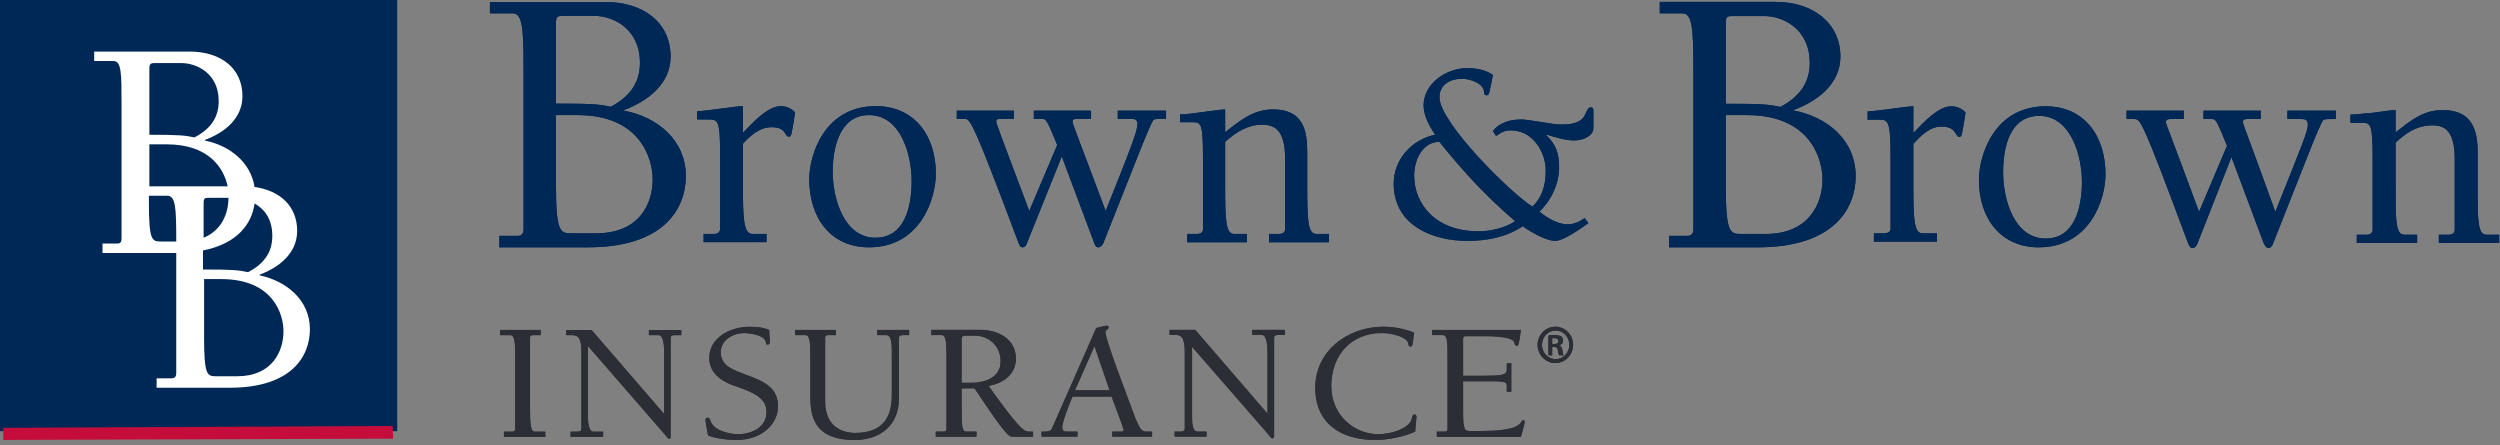 <svg width="500" height="89" viewBox="0 0 500 89" fill="none" xmlns="http://www.w3.org/2000/svg">
<rect x="0" y="0" width="500" height="89" fill="#808080" stroke="none"/>
<g clip-path="url(#clip0_34_1469)">
<mask id="mask0_34_1469" style="mask-type:luminance" maskUnits="userSpaceOnUse" x="-133" y="-91" width="1558" height="2015">
<path d="M-132.299 -90.239H1424.91V1923.26H-132.299V-90.239Z" fill="white"/>
</mask>
<g mask="url(#mask0_34_1469)">
<path fill-rule="evenodd" clip-rule="evenodd" d="M106.006 81.635C106.006 85.062 106.132 86.32 107.013 86.32H109.057V87.327H100.786V86.32H102.421C102.799 86.32 103.05 86.069 103.05 85.817V71.698C103.05 68.27 102.925 67.012 102.044 67.012H100V65.974H108.145V67.012H106.509C106.132 67.012 106.006 67.264 106.006 67.515V81.635ZM132.704 82.641H132.83V70.566C132.83 69.056 132.704 67.012 131.698 67.012H129.78V66.006H136.258V67.012H134.874C134.497 67.012 134.119 67.138 134.119 67.641V87.106C134.119 87.484 134.119 87.736 133.868 87.736C133.711 87.736 133.585 87.61 133.333 87.358L132.956 86.855L117.704 69.308H117.579V82.893C117.579 84.434 117.704 86.32 118.711 86.32H120.629V87.358H114.119V86.32H115.535C115.912 86.32 116.289 86.195 116.289 85.691V70.943C116.289 68.144 116.038 67.012 114.403 67.012H113.239V66.006H118.333L132.704 82.641ZM144.151 70.44C144.151 73.239 146.824 73.993 148.994 74.874C153.428 76.415 155.597 77.798 155.597 81.352C155.597 84.276 152.925 87.956 147.201 87.956C145.44 87.956 143.27 87.704 141.604 87.075C141.226 84.905 141.101 84.276 141.101 83.899C141.101 83.773 141.226 83.522 141.604 83.522C141.855 83.522 141.981 83.899 142.107 84.15C142.642 86.069 145.818 86.823 147.579 86.823C150.377 86.823 153.302 85.44 153.302 82.389C153.302 79.842 151.289 78.679 147.704 77.421C146.195 76.918 141.855 75.629 141.855 71.572C141.855 67.515 146.069 65.346 149.874 65.346C151.289 65.346 152.673 65.471 153.836 65.974C153.836 66.729 153.962 67.641 153.962 68.396C153.962 68.647 153.836 68.899 153.553 68.899C153.176 68.899 153.176 68.647 153.176 68.396C152.925 66.981 150 66.603 148.868 66.603C146.572 66.603 144.151 67.893 144.151 70.44ZM159.025 65.974H167.17V66.981H165.535C165.157 66.981 165.031 67.264 165.031 67.515V80.346C165.031 85.314 168.459 86.572 171.006 86.572C178.239 86.572 178.365 81.226 178.365 78.553V70.566C178.365 69.025 178.365 66.981 177.233 66.981H175.44V65.974H181.824V66.981H180.535C180.157 66.981 179.78 67.138 179.78 67.641V79.717C179.78 84.779 176.352 87.956 170.881 87.956C162.484 87.956 162.075 82.767 162.075 79.213V71.698C162.075 68.27 161.95 66.981 161.069 66.981H159.025V65.974ZM189.308 71.698C189.308 68.27 189.182 67.012 188.302 67.012H186.258V65.974H196.069C199.245 65.974 203.176 67.515 203.176 71.823C203.176 74.748 200.755 76.666 197.704 77.169C203.428 85.314 204.717 86.32 205.723 86.32H206.604V87.358H202.547C201.792 87.358 201.415 87.358 194.906 77.673H192.358V81.635C192.358 85.062 192.358 86.32 193.27 86.32H195.283V87.358H187.138V86.32H188.805C189.182 86.32 189.308 86.069 189.308 85.817V71.698ZM194.025 76.666C197.075 76.666 200.126 75.503 200.126 72.327C200.126 69.15 197.704 67.138 194.906 67.138H193.145C192.767 67.138 192.358 67.264 192.358 67.641V76.666H194.025ZM214.403 79.339C213.616 81.226 212.358 84.528 212.358 85.44C212.358 86.195 212.61 86.32 213.239 86.32H215.409V87.327H208.27V86.32H209.057C209.56 86.32 210.063 86.195 210.314 85.817L219.214 65.597C220 65.346 221.006 65.22 221.258 65.22C221.384 65.22 221.635 65.22 221.635 65.471C221.635 65.974 221.006 65.849 221.006 66.478C221.006 68.019 225.346 79.213 226.981 83.773C227.893 85.817 228.27 86.32 229.151 86.32H230.283V87.327H222.421V86.32H224.308C224.56 86.32 224.686 86.195 224.686 85.943C224.686 85.691 223.805 83.396 222.296 79.339H214.403ZM218.836 69.15L214.906 78.05H221.887L218.836 69.15ZM253.333 82.641H253.459V70.566C253.459 69.025 253.333 66.981 252.296 66.981H250.409V65.974H256.887V66.981H255.597C255.094 66.981 254.717 67.106 254.717 67.641V87.075C254.717 87.452 254.717 87.704 254.465 87.704C254.34 87.704 254.214 87.578 253.962 87.327L253.585 86.823L238.302 69.276V82.893C238.302 84.402 238.302 86.32 239.465 86.32H241.226V87.327H234.874V86.32H236.132C236.541 86.32 236.918 86.195 236.918 85.691V70.943C236.918 68.144 236.667 66.981 235 66.981H233.868V65.974H238.931L253.333 82.641ZM282.107 69.308C281.73 69.308 281.73 69.182 281.604 68.647C281.478 67.515 278.522 66.635 276.384 66.635C270 66.635 266.195 71.32 266.195 77.169C266.195 83.396 271.164 86.855 275.472 86.855C278.679 86.855 282.233 85.44 282.358 83.522C282.484 83.27 282.484 82.893 282.862 82.893C283.113 82.893 283.239 83.144 283.239 83.396C283.239 83.647 283.113 84.182 282.987 86.32C280.692 87.358 277.642 87.987 274.969 87.987C267.987 87.987 263.019 84.559 263.019 77.547C263.019 70.314 269.371 65.346 276.635 65.346C278.805 65.346 280.818 65.88 282.736 66.509C282.484 69.308 282.358 69.308 282.107 69.308ZM289.465 71.698C289.465 68.27 289.465 67.012 288.459 67.012H286.415V66.006H304.119C303.742 68.93 303.585 69.056 303.333 69.182C303.082 69.182 302.956 68.93 302.83 68.522C302.83 68.144 302.201 67.264 296.604 67.264H293.176C292.673 67.264 292.516 67.515 292.516 67.767V75.157H296.604C300.157 75.157 301.321 75.031 301.321 73.993V72.736H302.201V78.333H301.321V77.169C301.321 76.289 300.943 76.289 296.855 76.289H292.516V82.012C292.516 86.195 292.925 86.195 293.931 86.195H296.226C302.201 86.195 303.585 85.314 304.245 84.434C304.371 84.182 304.371 84.056 304.623 84.056C304.748 84.056 304.874 84.182 304.874 84.434C304.874 84.685 304.497 86.069 304.119 87.358H287.327V86.32H288.962C289.34 86.32 289.465 86.069 289.465 85.817V71.698Z" fill="#2C2E35"/>
<path fill-rule="evenodd" clip-rule="evenodd" d="M104.716 13.616C104.716 5.597 104.464 2.672 102.546 2.672H97.986V0.408H121.131C128.772 0.408 134.118 4.591 134.118 11.32C134.118 16.792 129.527 20.22 124.81 22.012V22.138C131.571 23.396 137.169 28.113 137.169 35.219C137.169 41.697 132.829 49.465 117.578 49.465H99.873V47.169H103.584C104.339 47.169 104.716 46.666 104.716 45.911V13.616ZM127.986 12.578C127.986 5.723 122.64 3.175 118.835 3.175H112.735C111.603 3.175 111.194 3.175 111.194 4.591V20.723C118.458 20.723 119.716 20.849 122.137 21.352C125.722 19.465 127.986 16.792 127.986 12.578ZM111.194 23.018V37.106C111.194 46.666 112.106 46.666 114.401 46.666H119.213C127.861 46.666 130.533 40.817 130.533 35.849C130.533 31.792 128.112 23.018 115.533 23.018H111.194ZM318.678 25.565C318.678 27.201 316.666 28.081 314.873 28.081C313.081 28.081 311.571 27.578 309.401 26.949L309.276 27.075C311.194 28.867 311.823 30.754 311.823 33.427C311.823 36.729 310.282 40.031 307.892 42.326C309.276 43.49 311.571 44.874 313.489 44.874C314.747 44.874 315.879 44.37 316.917 43.616L317.672 44.622C316.288 45.628 312.703 48.175 311.068 48.175C309.15 48.175 305.974 46.289 304.559 45.251C301.257 47.421 297.452 48.175 293.489 48.175C286.383 48.175 278.741 44.999 278.741 36.729C278.741 31.918 282.294 27.955 287.011 26.949C285.879 25.188 284.716 23.144 284.716 21.1C284.716 16.666 289.307 13.616 293.489 13.616C295.156 13.616 297.2 13.993 298.584 14.999C297.829 18.804 297.829 19.056 297.326 19.056C296.823 19.056 296.823 18.679 296.823 18.301C296.571 16.54 293.898 15.754 292.357 15.754C290.062 15.754 287.892 16.918 287.892 19.465C287.892 24.528 302.169 38.647 306.477 41.32C308.395 39.528 309.15 37.106 309.15 34.056C309.15 30.503 306.603 26.069 302.169 26.069C301.005 26.069 300.25 26.446 299.213 27.201L298.584 26.194C299.873 24.528 302.011 23.899 304.181 23.899C305.596 23.899 306.98 24.276 308.269 24.402C309.779 24.654 311.068 24.905 312.452 24.905C315.376 24.905 316.414 24.025 316.917 23.144C317.42 22.138 317.546 21.477 318.175 21.477C318.678 21.477 318.678 21.855 318.678 22.389V25.565ZM282.829 35.094C282.829 40.817 287.137 46.257 295.659 46.257C298.206 46.257 300.879 45.628 303.049 44.245C296.288 38.521 291.225 32.547 287.892 28.364C284.464 28.364 282.829 32.043 282.829 35.094ZM148.584 37.106C148.584 43.742 148.71 46.792 150.502 46.792H153.301V48.427H140.722V46.792H142.861C143.364 46.792 144.024 46.54 144.024 45.754V31.257C144.024 23.899 143.647 23.899 141.603 23.899H139.433V22.232C140.313 22.232 142.232 21.98 144.15 21.729C146.037 21.477 147.955 21.226 148.584 21.226V26.572C151.005 24.025 153.678 21.226 156.225 21.226C157.232 21.226 158.395 21.729 159.024 22.515C158.269 27.201 158.269 27.326 157.766 27.326C156.854 27.326 157.389 25.44 154.307 25.44C151.917 25.44 150.125 27.075 148.584 28.741V37.106Z" fill="#002856"/>
<path fill-rule="evenodd" clip-rule="evenodd" d="M187.17 34.717C187.17 39.685 184.12 49.465 173.805 49.465C166.164 49.465 161.855 43.616 161.855 35.849C161.855 30.912 164.906 21.226 175.189 21.226C182.83 21.226 187.17 27.075 187.17 34.717ZM182.327 36.226C182.327 30.912 180.157 23.018 173.805 23.018C167.956 23.018 166.541 29.497 166.541 34.339C166.541 39.811 168.837 47.547 175.063 47.547C181.038 47.547 182.327 41.195 182.327 36.226ZM218.208 22.138V23.773H215.535C215.157 23.773 214.497 23.773 214.497 24.276C214.497 24.811 215.786 27.861 221.132 42.201C226.73 28.239 227.484 26.069 227.484 24.811C227.484 23.899 226.981 23.773 226.227 23.773H223.554V22.138H233.208V23.773C231.164 23.773 230.912 23.773 230.66 24.025C229.906 25.062 227.233 32.044 220.629 48.71C220.377 49.213 219.969 49.465 219.717 49.465C219.34 49.465 219.088 49.339 218.837 48.584L212.359 31.289L205.346 48.71C205.22 49.213 204.843 49.465 204.591 49.465C204.214 49.465 203.962 49.339 203.711 48.584C194.403 23.773 194.025 23.773 192.893 23.773H191.352V22.138H202.799V23.773H200.126C199.749 23.773 199.245 23.773 199.245 24.276C199.245 24.685 200 26.698 205.849 42.201L211.447 28.993C209.308 23.773 209.183 23.773 208.396 23.773H206.761V22.138H218.208ZM261.447 37.389C261.447 43.993 261.572 46.792 263.239 46.792H265.786V48.459H253.805V46.792H255.849C256.352 46.792 257.013 46.541 257.013 45.911V31.666C257.013 26.195 255.094 24.937 252.422 24.937C249.497 24.937 247.201 26.446 245.032 28.364V37.389C245.032 43.993 245.157 46.792 246.824 46.792H249.371V48.459H237.422V46.792H239.434C239.969 46.792 240.598 46.541 240.598 45.911V31.666C240.598 24.434 240.22 24.434 238.302 24.434H236.006V22.893C236.887 22.893 238.931 22.641 240.723 22.39C242.61 22.138 244.403 21.886 245.032 21.886V26.446C247.956 24.151 250.629 21.886 254.591 21.886C260.566 21.886 261.447 25.943 261.447 30.408V37.389ZM338.679 13.616C338.679 5.723 338.428 2.673 336.51 2.673H331.95V0.377H355.094C362.736 0.377 368.082 4.717 368.082 11.32C368.082 16.792 363.491 20.22 358.774 21.981V22.107C365.535 23.396 371.132 28.081 371.132 35.22C371.132 41.698 366.793 49.465 351.541 49.465H333.837V47.169H337.547C338.302 47.169 338.679 46.666 338.679 45.88V13.616ZM361.95 12.61C361.95 5.754 356.604 3.207 352.799 3.207H346.698C345.535 3.207 345.157 3.207 345.157 4.591V20.754C352.421 20.754 353.679 20.88 356.101 21.383C359.654 19.465 361.95 16.792 361.95 12.61ZM345.157 23.018V37.138C345.157 46.792 346.069 46.792 348.333 46.792H353.176C361.698 46.792 364.497 40.817 364.497 35.88C364.497 31.792 362.076 23.018 349.371 23.018H345.157ZM382.673 37.138C382.673 43.742 382.799 46.666 384.466 46.666H387.39V48.333H374.78V46.666H376.824C377.453 46.666 378.113 46.415 378.113 45.786V31.289C378.113 23.93 377.579 23.93 375.692 23.93H373.522V22.264C374.403 22.264 376.321 22.012 378.239 21.761C380.126 21.509 382.044 21.258 382.673 21.258V26.603C385.094 24.056 387.767 21.258 390.315 21.258C391.321 21.258 392.484 21.761 393.113 22.515C392.359 27.232 392.359 27.358 391.855 27.358C390.943 27.358 391.447 25.314 388.271 25.314C385.975 25.314 384.214 27.107 382.673 28.742V37.138ZM421.101 34.874C421.101 39.811 418.05 49.465 407.736 49.465C400.126 49.465 395.786 43.647 395.786 36.006C395.786 31.037 398.837 21.258 409.151 21.258C416.793 21.258 421.101 27.107 421.101 34.874ZM416.384 36.383C416.384 31.037 414.12 23.176 407.862 23.176C401.887 23.176 400.629 29.528 400.629 34.465C400.629 39.811 402.767 47.704 409.151 47.704C415 47.704 416.384 41.352 416.384 36.383ZM452.138 22.138V23.805H449.466C449.088 23.805 448.585 23.805 448.585 24.434C448.585 24.811 449.843 27.861 455.063 42.358C460.66 28.364 461.572 26.226 461.572 24.937C461.572 23.93 461.038 23.805 460.283 23.805H457.484V22.138H467.17V23.805C465.126 23.805 464.874 23.805 464.623 24.056C463.837 25.062 461.164 32.201 454.56 48.836C454.308 49.339 454.057 49.622 453.679 49.622C453.428 49.622 453.176 49.465 452.767 48.71L446.289 31.415L439.434 48.836C439.183 49.339 438.899 49.622 438.522 49.622C438.145 49.622 438.019 49.465 437.642 48.71C428.365 23.805 428.113 23.805 426.824 23.805H425.315V22.138H436.761V23.805H434.088C433.837 23.805 433.176 23.805 433.176 24.434C433.176 24.811 434.088 26.855 439.811 42.358L445.409 29.151C443.239 23.805 443.113 23.805 442.359 23.805H440.692V22.138H452.138ZM495.535 37.547C495.535 44.025 495.535 46.949 497.296 46.949H499.843V48.584H487.767V46.949H489.811C490.315 46.949 490.944 46.698 490.944 45.911V31.823C490.944 26.226 489.025 25.062 486.478 25.062C483.428 25.062 481.164 26.603 479.12 28.522V37.547C479.12 44.025 479.12 46.949 480.881 46.949H483.428V48.584H471.352V46.949H473.396C473.9 46.949 474.528 46.698 474.528 45.911V31.823C474.528 24.559 474.151 24.559 472.233 24.559H470.094V22.924C470.975 22.924 472.893 22.673 474.654 22.547C476.572 22.264 478.491 22.012 479.12 22.012V26.478C482.044 24.182 484.591 22.012 488.522 22.012C494.497 22.012 495.535 26.1 495.535 30.534V37.547Z" fill="#002856"/>
<path fill-rule="evenodd" clip-rule="evenodd" d="M311.069 72.61C309.119 72.61 307.516 70.975 307.516 68.962C307.516 66.981 309.119 65.346 311.069 65.346C313.05 65.346 314.623 66.981 314.623 68.962C314.623 70.975 313.05 72.61 311.069 72.61ZM313.868 68.962C313.868 67.39 312.642 66.1 311.132 66.1C309.623 66.1 308.396 67.39 308.396 68.962C308.396 70.566 309.623 71.824 311.132 71.824C312.642 71.824 313.868 70.566 313.868 68.962ZM310.44 71.069H309.686V67.138C309.937 67.012 310.314 67.012 310.943 67.012C311.572 67.012 311.95 67.138 312.233 67.264C312.484 67.432 312.61 67.725 312.61 68.144C312.61 68.648 312.358 68.899 311.824 69.025C312.18 69.109 312.4 69.455 312.484 70.063C312.61 70.692 312.61 70.943 312.736 71.069H311.824C311.74 70.901 311.656 70.566 311.572 70.063C311.572 69.559 311.321 69.402 310.818 69.402H310.44V71.069ZM310.44 68.805H310.818C311.321 68.805 311.698 68.679 311.698 68.176C311.698 67.893 311.447 67.641 310.943 67.641C310.692 67.641 310.524 67.641 310.44 67.641V68.805ZM106.006 81.666C106.006 85.094 106.132 86.352 107.013 86.352H109.057V87.39H100.786V86.352H102.421C102.799 86.352 103.05 86.1 103.05 85.849V71.729C103.05 68.302 102.925 67.044 102.044 67.044H100V66.006H108.145V67.044H106.509C106.132 67.044 106.006 67.295 106.006 67.547V81.666ZM132.704 82.673H132.83V70.597C132.83 69.088 132.704 67.044 131.698 67.044H129.78V66.037H136.258V67.044H134.874C134.497 67.044 134.119 67.17 134.119 67.673V87.138C134.119 87.516 134.119 87.767 133.868 87.767C133.711 87.767 133.585 87.641 133.333 87.39L132.956 86.887L117.704 69.339H117.579V82.924C117.579 84.465 117.704 86.352 118.711 86.352H120.629V87.39H114.119V86.352H115.535C115.912 86.352 116.289 86.226 116.289 85.723V70.975C116.289 68.176 116.038 67.044 114.403 67.044H113.239V66.037H118.333L132.704 82.673ZM144.151 70.472C144.151 73.27 146.824 74.025 148.994 74.905C153.428 76.446 155.597 77.83 155.597 81.383C155.597 84.308 152.925 88.019 147.201 88.019C145.44 88.019 143.27 87.736 141.604 87.107C141.226 84.937 141.101 84.308 141.101 84.056C141.101 83.805 141.226 83.553 141.604 83.553C141.855 83.553 141.981 83.931 142.107 84.182C142.642 86.1 145.818 86.855 147.579 86.855C150.377 86.855 153.302 85.472 153.302 82.421C153.302 79.874 151.289 78.71 147.704 77.453C146.195 76.95 141.855 75.66 141.855 71.604C141.855 67.547 146.069 65.377 149.874 65.377C151.289 65.377 152.673 65.503 153.836 66.006C153.836 66.887 153.962 67.673 153.962 68.427C153.962 68.679 153.836 68.931 153.553 68.931C153.176 68.931 153.176 68.679 153.176 68.427C152.925 67.044 150 66.635 148.868 66.635C146.572 66.635 144.151 68.05 144.151 70.472ZM159.025 66.006H167.17V67.044H165.535C165.157 67.044 165.031 67.295 165.031 67.547V80.377C165.031 85.346 168.459 86.604 171.006 86.604C178.239 86.604 178.365 81.258 178.365 78.585V70.597C178.365 69.056 178.365 67.044 177.233 67.044H175.44V66.006H181.824V67.044H180.535C180.157 67.044 179.78 67.17 179.78 67.673V79.748C179.78 84.811 176.352 88.019 170.881 88.019C162.484 88.019 162.075 82.799 162.075 79.245V71.729C162.075 68.302 161.95 67.044 161.069 67.044H159.025V66.006Z" fill="#2C2E35"/>
<path fill-rule="evenodd" clip-rule="evenodd" d="M189.308 71.698C189.308 68.27 189.182 67.012 188.302 67.012H186.258V65.974H196.069C199.245 65.974 203.176 67.515 203.176 71.698C203.176 74.748 200.786 76.666 197.704 77.169C203.459 85.188 204.717 86.32 205.723 86.32H206.635V87.326H202.547C201.792 87.326 201.289 87.326 194.906 77.672H192.233V81.635C192.233 85.062 192.39 86.32 193.27 86.32H195.314V87.326H187.17V86.32H188.805C189.182 86.32 189.308 86.069 189.308 85.817V71.698ZM194.025 76.54C197.075 76.54 200.126 75.503 200.126 72.201C200.126 69.025 197.704 67.106 194.906 67.106H193.145C192.767 67.106 192.233 67.106 192.233 67.641V76.54H194.025ZM214.528 79.308C213.774 81.1 212.484 84.402 212.484 85.44C212.484 86.069 212.736 86.32 213.365 86.32H215.535V87.326H208.428V86.32H209.182C209.685 86.32 210.189 86.194 210.44 85.691L219.371 65.597C220.126 65.345 221.132 65.094 221.384 65.094C221.509 65.094 221.761 65.219 221.761 65.471C221.761 65.974 221.132 65.849 221.132 66.477C221.132 68.018 225.472 79.182 227.107 83.647C228.019 85.817 228.396 86.32 229.277 86.32H230.44V87.326H222.547V86.32H224.434C224.706 86.32 224.843 86.194 224.843 85.943C224.843 85.691 223.931 83.396 222.421 79.308H214.528ZM218.962 69.15L215.031 78.05H222.013L218.962 69.15ZM253.459 82.641H253.585V70.565C253.585 69.025 253.459 66.981 252.421 66.981H250.535V65.974H257.013V66.981H255.755C255.22 66.981 254.843 67.106 254.843 67.641V87.075C254.843 87.452 254.843 87.578 254.591 87.578C254.465 87.578 254.34 87.578 254.088 87.326L253.711 86.823L238.428 69.276V82.767C238.428 84.402 238.428 86.32 239.591 86.32H241.352V87.326H235V86.32H236.289C236.667 86.32 237.044 86.194 237.044 85.691V70.817C237.044 68.144 236.792 66.981 235.126 66.981H233.994V65.974H239.088L253.459 82.641ZM282.201 69.308C281.824 69.308 281.824 69.182 281.698 68.647C281.572 67.515 278.648 66.509 276.478 66.509C270.126 66.509 266.289 71.194 266.289 77.169C266.289 83.396 271.258 86.823 275.597 86.823C278.774 86.823 282.201 85.44 282.453 83.521C282.579 83.27 282.579 82.892 282.956 82.892C283.207 82.892 283.333 83.144 283.333 83.396C283.333 83.647 283.208 84.182 283.082 86.32C280.786 87.358 277.736 87.987 275.063 87.987C268.082 87.987 263.113 84.559 263.113 77.421C263.113 70.314 269.465 65.345 276.73 65.345C278.889 65.345 280.922 65.733 282.83 66.509C282.579 69.182 282.453 69.308 282.201 69.308ZM289.591 71.698C289.591 68.27 289.591 67.012 288.553 67.012H286.509V65.974H304.214C303.836 68.899 303.711 69.025 303.459 69.182C303.05 69.182 303.05 68.899 302.924 68.521C302.924 68.144 302.296 67.138 296.698 67.138H293.27C292.767 67.138 292.641 67.515 292.641 67.767V75.157H296.698C300.252 75.157 301.415 74.999 301.415 73.993V72.609H302.296V78.333H301.415V77.169C301.415 76.289 301.038 76.163 296.95 76.163H292.641V82.012C292.641 86.194 293.019 86.194 294.025 86.194H296.321C302.296 86.194 303.711 85.314 304.34 84.308C304.465 84.182 304.465 84.025 304.717 84.025C304.843 84.025 304.969 84.182 304.969 84.308C304.969 84.685 304.591 85.943 304.214 87.358H287.421V86.32H289.057C289.465 86.32 289.591 86.069 289.591 85.817V71.698Z" fill="#2C2E35"/>
<path fill-rule="evenodd" clip-rule="evenodd" d="M104.716 13.616C104.716 5.597 104.464 2.672 102.546 2.672H97.986V0.408H121.131C128.772 0.408 134.118 4.591 134.118 11.32C134.118 16.792 129.527 20.22 124.81 22.012V22.138C131.571 23.396 137.169 28.113 137.169 35.219C137.169 41.697 132.829 49.465 117.578 49.465H99.873V47.169H103.584C104.339 47.169 104.716 46.666 104.716 45.911V13.616ZM127.986 12.578C127.986 5.723 122.64 3.175 118.835 3.175H112.735C111.603 3.175 111.194 3.175 111.194 4.591V20.723C118.458 20.723 119.716 20.849 122.137 21.352C125.722 19.465 127.986 16.792 127.986 12.578ZM111.194 23.018V37.106C111.194 46.666 112.106 46.666 114.401 46.666H119.213C127.861 46.666 130.533 40.817 130.533 35.849C130.533 31.792 128.112 23.018 115.533 23.018H111.194ZM318.678 25.565C318.678 27.201 316.666 28.081 314.873 28.081C313.081 28.081 311.571 27.578 309.401 26.949L309.276 27.075C311.194 28.867 311.823 30.754 311.823 33.427C311.823 36.729 310.282 40.031 307.892 42.326C309.276 43.49 311.571 44.874 313.489 44.874C314.747 44.874 315.879 44.37 316.917 43.616L317.672 44.622C316.288 45.628 312.703 48.175 311.068 48.175C309.15 48.175 305.974 46.289 304.559 45.251C301.257 47.421 297.452 48.175 293.489 48.175C286.383 48.175 278.741 44.999 278.741 36.729C278.741 31.918 282.294 27.955 287.011 26.949C285.879 25.188 284.716 23.144 284.716 21.1C284.716 16.666 289.307 13.616 293.489 13.616C295.156 13.616 297.2 13.993 298.584 14.999C297.829 18.804 297.829 19.056 297.326 19.056C296.823 19.056 296.823 18.679 296.823 18.301C296.571 16.54 293.898 15.754 292.357 15.754C290.062 15.754 287.892 16.918 287.892 19.465C287.892 24.528 302.169 38.647 306.477 41.32C308.395 39.528 309.15 37.106 309.15 34.056C309.15 30.503 306.603 26.069 302.169 26.069C301.005 26.069 300.25 26.446 299.213 27.201L298.584 26.194C299.873 24.528 302.011 23.899 304.181 23.899C305.596 23.899 306.98 24.276 308.269 24.402C309.779 24.654 311.068 24.905 312.452 24.905C315.376 24.905 316.414 24.025 316.917 23.144C317.42 22.138 317.546 21.477 318.175 21.477C318.678 21.477 318.678 21.855 318.678 22.389V25.565ZM282.829 35.094C282.829 40.817 287.137 46.257 295.659 46.257C298.206 46.257 300.879 45.628 303.049 44.245C296.288 38.521 291.225 32.547 287.892 28.364C284.464 28.364 282.829 32.043 282.829 35.094ZM148.584 37.106C148.584 43.742 148.71 46.792 150.502 46.792H153.301V48.427H140.722V46.792H142.861C143.364 46.792 144.024 46.54 144.024 45.754V31.257C144.024 23.899 143.647 23.899 141.603 23.899H139.433V22.232C140.313 22.232 142.232 21.98 144.15 21.729C146.037 21.477 147.955 21.226 148.584 21.226V26.572C151.005 24.025 153.678 21.226 156.225 21.226C157.232 21.226 158.395 21.729 159.024 22.515C158.269 27.201 158.269 27.326 157.766 27.326C156.854 27.326 157.389 25.44 154.307 25.44C151.917 25.44 150.125 27.075 148.584 28.741V37.106Z" fill="#002856"/>
<path fill-rule="evenodd" clip-rule="evenodd" d="M187.17 34.717C187.17 39.685 184.12 49.465 173.805 49.465C166.164 49.465 161.855 43.616 161.855 35.849C161.855 30.912 164.906 21.226 175.189 21.226C182.83 21.226 187.17 27.075 187.17 34.717ZM182.327 36.226C182.327 30.912 180.157 23.018 173.805 23.018C167.956 23.018 166.541 29.497 166.541 34.339C166.541 39.811 168.837 47.547 175.063 47.547C181.038 47.547 182.327 41.195 182.327 36.226ZM218.208 22.138V23.773H215.535C215.157 23.773 214.497 23.773 214.497 24.276C214.497 24.811 215.786 27.861 221.132 42.201C226.73 28.239 227.484 26.069 227.484 24.811C227.484 23.899 226.981 23.773 226.227 23.773H223.554V22.138H233.208V23.773C231.164 23.773 230.912 23.773 230.66 24.025C229.906 25.062 227.233 32.169 220.629 48.71C220.377 49.213 219.969 49.465 219.717 49.465C219.34 49.465 219.088 49.339 218.837 48.584L212.359 31.289L205.346 48.71C205.22 49.213 204.843 49.465 204.591 49.465C204.214 49.465 203.962 49.339 203.711 48.584C194.403 23.773 194.025 23.773 192.893 23.773H191.352V22.138H202.799V23.773H200.126C199.749 23.773 199.245 23.773 199.245 24.276C199.245 24.685 200 26.698 205.849 42.201L211.447 28.993C209.308 23.773 209.183 23.773 208.396 23.773H206.761V22.138H218.208ZM261.447 37.389C261.447 43.993 261.572 46.792 263.239 46.792H265.786V48.459H253.805V46.792H255.849C256.352 46.792 257.013 46.541 257.013 45.911V31.666C257.013 26.195 255.094 24.937 252.422 24.937C249.497 24.937 247.201 26.446 245.032 28.364V37.389C245.032 43.993 245.157 46.792 246.824 46.792H249.371V48.459H237.422V46.792H239.434C239.969 46.792 240.598 46.541 240.598 45.911V31.666C240.598 24.434 240.22 24.434 238.302 24.434H236.006V22.893C236.887 22.893 238.931 22.641 240.723 22.39C242.61 22.138 244.403 21.886 245.032 21.886V26.446C247.956 24.151 250.629 21.886 254.591 21.886C260.566 21.886 261.447 25.943 261.447 30.408V37.389ZM338.679 13.616C338.679 5.723 338.428 2.673 336.51 2.673H331.95V0.377H355.094C362.736 0.377 368.082 4.717 368.082 11.32C368.082 16.792 363.491 20.22 358.774 21.981V22.107C365.535 23.396 371.132 28.081 371.132 35.22C371.132 41.698 366.793 49.465 351.541 49.465H333.837V47.169H337.547C338.302 47.169 338.679 46.666 338.679 45.88V13.616ZM361.95 12.61C361.95 5.754 356.604 3.207 352.799 3.207H346.698C345.535 3.207 345.157 3.207 345.157 4.591V20.754C352.421 20.754 353.679 20.88 356.101 21.383C359.654 19.465 361.95 16.792 361.95 12.61ZM345.157 23.018V37.138C345.157 46.792 346.069 46.792 348.333 46.792H353.176C361.698 46.792 364.497 40.817 364.497 35.88C364.497 31.792 362.076 23.018 349.371 23.018H345.157ZM382.673 37.138C382.673 43.742 382.799 46.666 384.466 46.666H387.39V48.333H374.78V46.666H376.824C377.453 46.666 378.113 46.415 378.113 45.786V31.289C378.113 23.93 377.579 23.93 375.692 23.93H373.522V22.264C374.403 22.264 376.321 22.012 378.239 21.761C380.126 21.509 382.044 21.258 382.673 21.258V26.603C385.094 24.056 387.767 21.258 390.315 21.258C391.321 21.258 392.484 21.761 393.113 22.515C392.359 27.232 392.359 27.358 391.855 27.358C390.943 27.358 391.447 25.314 388.271 25.314C385.975 25.314 384.214 27.107 382.673 28.742V37.138ZM421.101 34.874C421.101 39.811 418.05 49.465 407.736 49.465C400.126 49.465 395.786 43.647 395.786 36.006C395.786 31.037 398.837 21.258 409.151 21.258C416.793 21.258 421.101 27.107 421.101 34.874ZM416.384 36.383C416.384 31.037 414.12 23.176 407.862 23.176C401.887 23.176 400.629 29.528 400.629 34.465C400.629 39.811 402.767 47.704 409.151 47.704C415 47.704 416.384 41.352 416.384 36.383ZM452.138 22.138V23.805H449.466C449.088 23.805 448.585 23.805 448.585 24.434C448.585 24.937 449.843 27.861 455.063 42.358C460.66 28.364 461.572 26.226 461.572 24.937C461.572 23.93 461.038 23.805 460.283 23.805H457.484V22.138H467.17V23.805C465.126 23.805 464.874 23.805 464.623 24.056C463.837 25.062 461.164 32.201 454.56 48.836C454.308 49.339 454.057 49.622 453.679 49.622C453.428 49.622 453.176 49.465 452.767 48.71L446.289 31.415L439.434 48.836C439.183 49.339 438.899 49.622 438.522 49.622C438.145 49.622 438.019 49.465 437.642 48.71C428.365 23.805 428.113 23.805 426.824 23.805H425.315V22.138H436.761V23.805H434.088C433.837 23.805 433.176 23.805 433.176 24.434C433.176 24.811 434.088 26.855 439.811 42.358L445.409 29.151C443.239 23.805 443.113 23.805 442.359 23.805H440.692V22.138H452.138ZM495.535 37.547C495.535 44.025 495.535 46.949 497.296 46.949H499.843V48.584H487.767V46.949H489.811C490.315 46.949 490.944 46.698 490.944 45.911V31.823C490.944 26.226 489.025 25.062 486.478 25.062C483.428 25.062 481.164 26.603 479.12 28.522V37.547C479.12 44.025 479.12 46.949 480.881 46.949H483.428V48.584H471.352V46.949H473.396C473.9 46.949 474.528 46.698 474.528 45.911V31.823C474.528 24.559 474.151 24.559 472.233 24.559H470.094V22.924C470.975 22.924 472.893 22.673 474.654 22.547C476.572 22.264 478.491 22.012 479.12 22.012V26.478C482.044 24.182 484.591 22.012 488.522 22.012C494.497 22.012 495.535 26.1 495.535 30.534V37.547Z" fill="#002856"/>
<path fill-rule="evenodd" clip-rule="evenodd" d="M311.069 72.61C309.119 72.61 307.516 70.975 307.516 68.962C307.516 66.981 309.119 65.346 311.069 65.346C313.05 65.346 314.623 66.981 314.623 68.962C314.623 70.975 313.05 72.61 311.069 72.61ZM313.868 68.962C313.868 67.39 312.641 66.1 311.132 66.1C309.623 66.1 308.396 67.39 308.396 68.962C308.396 70.566 309.623 71.824 311.132 71.824C312.641 71.824 313.868 70.566 313.868 68.962ZM310.44 71.069H309.685V67.138C309.937 67.012 310.314 67.012 310.943 67.012C311.572 67.012 311.95 67.138 312.233 67.264C312.484 67.432 312.61 67.725 312.61 68.144C312.61 68.648 312.358 68.899 311.824 69.025C312.18 69.109 312.4 69.455 312.484 70.063C312.61 70.692 312.61 70.943 312.736 71.069H311.824C311.74 70.901 311.656 70.566 311.572 70.063C311.572 69.559 311.321 69.402 310.818 69.402H310.44V71.069ZM310.44 68.805H310.818C311.321 68.805 311.698 68.679 311.698 68.176C311.698 67.893 311.446 67.641 310.943 67.641C310.692 67.641 310.524 67.641 310.44 67.641V68.805Z" fill="#2C2E35"/>
<path d="M0.66 0.786H78.648V85.44H0.66V0.786Z" fill="#002856"/>
<path fill-rule="evenodd" clip-rule="evenodd" d="M0.66 0.786H78.648V85.44H0.66V0.786Z" stroke="#002856" stroke-width="1.6"/>
<path fill-rule="evenodd" clip-rule="evenodd" d="M61.981 65.849C61.981 71.195 58.396 77.547 45.943 77.547H31.32V75.66H34.37C34.999 75.66 35.251 75.252 35.251 74.623V50.597C35.167 50.597 35.083 50.597 34.999 50.597H20.503V48.711H23.427C24.182 48.711 24.308 48.302 24.308 47.673V21.101C24.308 14.623 24.308 12.201 22.672 12.201H18.836V10.315H37.924C44.276 10.315 48.49 13.742 48.49 19.214C48.49 23.774 44.811 26.572 40.974 27.987V28.113C45.943 29.119 50.125 32.421 50.911 37.39C56.132 38.145 59.433 41.321 59.433 46.163C59.433 50.723 55.723 53.522 51.918 54.937V55.063C57.264 56.195 61.981 60 61.981 65.849ZM40.597 50.094V53.899C46.572 53.899 47.735 54.025 49.622 54.434C52.547 52.893 54.465 50.723 54.465 47.17C54.465 43.868 52.924 41.824 50.911 40.692C50.408 44.623 47.609 48.711 40.597 50.094ZM35.251 48.302V48.05C35.251 41.572 35.125 39.151 33.459 39.151H29.779V40.44C29.779 48.302 30.408 48.302 32.327 48.302H35.251ZM41.981 39.56C40.974 39.56 40.723 39.56 40.723 40.692V47.547C44.402 46.038 45.691 42.61 45.691 39.56H41.981ZM29.874 28.868V37.264H45.534C44.779 33.711 41.855 28.868 33.333 28.868H29.874ZM29.874 26.95C35.849 26.95 36.981 27.076 38.899 27.484C41.823 25.943 43.742 23.774 43.742 20.22C43.742 14.623 39.276 12.61 36.226 12.61H31.131C30.251 12.61 29.874 12.61 29.874 13.742V26.95ZM56.698 66.226C56.698 62.925 54.685 55.818 44.245 55.818H40.817V67.359C40.817 75.252 41.446 75.252 43.364 75.252H47.421C54.433 75.252 56.698 70.283 56.698 66.226Z" fill="white"/>
<path d="M78.648 87.736L0.66 87.987V85.566L78.522 85.189L78.648 87.736Z" fill="#C50D3C"/>
</g>
</g>
<defs>
<clipPath id="clip0_34_1469">
<rect width="500" height="88.05" fill="white"/>
</clipPath>
</defs>
</svg>

